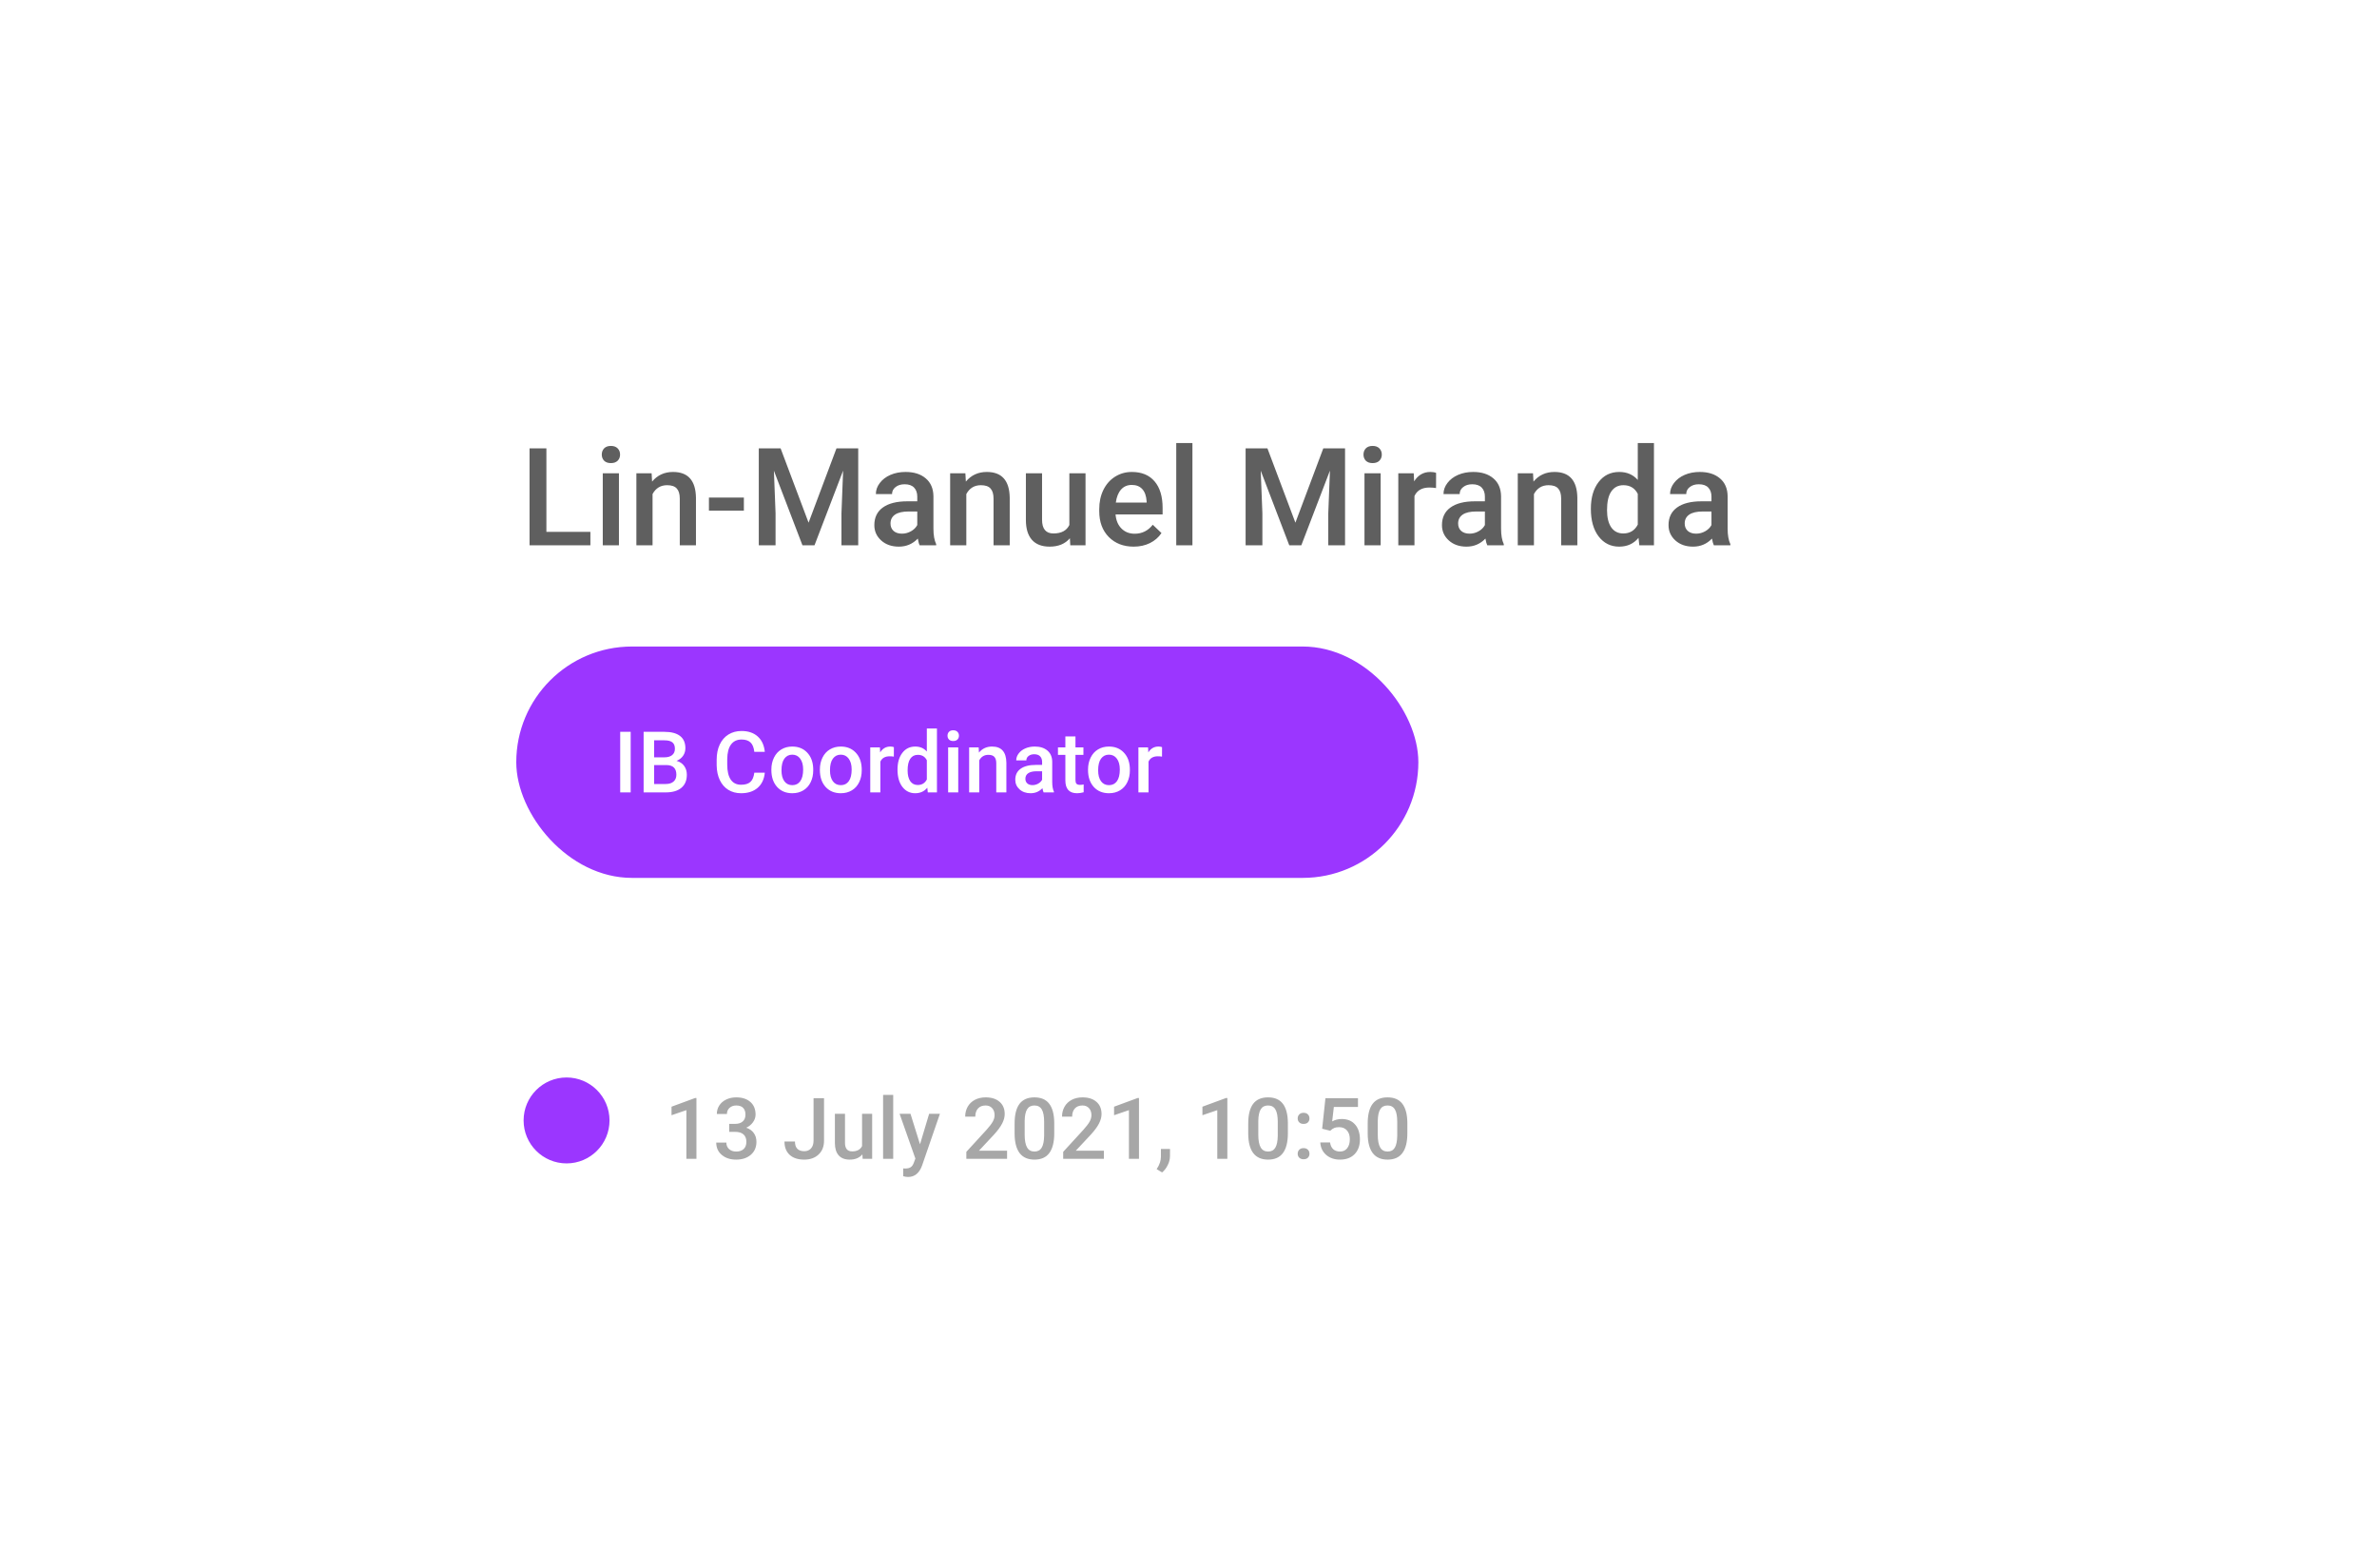 <svg width="279" height="184" viewBox="0 0 279 184" fill="none" xmlns="http://www.w3.org/2000/svg">
<g filter="url(#filter0_d)">
<rect x="27" y="23" width="225" height="130" rx="8" fill="white"/>
<path d="M64.133 58.422H69.297V60H62.156V48.625H64.133V58.422ZM72.648 60H70.75V51.547H72.648V60ZM70.633 49.352C70.633 49.06 70.724 48.818 70.906 48.625C71.094 48.432 71.359 48.336 71.703 48.336C72.047 48.336 72.312 48.432 72.5 48.625C72.688 48.818 72.781 49.06 72.781 49.352C72.781 49.638 72.688 49.878 72.5 50.07C72.312 50.258 72.047 50.352 71.703 50.352C71.359 50.352 71.094 50.258 70.906 50.07C70.724 49.878 70.633 49.638 70.633 49.352ZM76.484 51.547L76.539 52.523C77.164 51.768 77.984 51.391 79 51.391C80.76 51.391 81.656 52.398 81.688 54.414V60H79.789V54.523C79.789 53.987 79.672 53.591 79.438 53.336C79.208 53.075 78.831 52.945 78.305 52.945C77.539 52.945 76.969 53.292 76.594 53.984V60H74.695V51.547H76.484ZM87.312 55.93H83.211V54.398H87.312V55.93ZM91.625 48.625L94.906 57.344L98.18 48.625H100.734V60H98.766V56.25L98.961 51.234L95.602 60H94.188L90.836 51.242L91.031 56.25V60H89.062V48.625H91.625ZM107.945 60C107.862 59.839 107.789 59.575 107.727 59.211C107.122 59.841 106.383 60.156 105.508 60.156C104.659 60.156 103.966 59.914 103.43 59.43C102.893 58.945 102.625 58.346 102.625 57.633C102.625 56.732 102.958 56.042 103.625 55.562C104.297 55.078 105.255 54.836 106.5 54.836H107.664V54.281C107.664 53.844 107.542 53.495 107.297 53.234C107.052 52.969 106.68 52.836 106.18 52.836C105.747 52.836 105.393 52.945 105.117 53.164C104.841 53.378 104.703 53.651 104.703 53.984H102.805C102.805 53.521 102.958 53.089 103.266 52.688C103.573 52.281 103.99 51.964 104.516 51.734C105.047 51.505 105.638 51.391 106.289 51.391C107.279 51.391 108.068 51.641 108.656 52.141C109.245 52.635 109.547 53.333 109.562 54.234V58.047C109.562 58.807 109.669 59.414 109.883 59.867V60H107.945ZM105.859 58.633C106.234 58.633 106.586 58.542 106.914 58.359C107.247 58.177 107.497 57.932 107.664 57.625V56.031H106.641C105.938 56.031 105.409 56.154 105.055 56.398C104.701 56.643 104.523 56.99 104.523 57.438C104.523 57.802 104.643 58.094 104.883 58.312C105.128 58.526 105.453 58.633 105.859 58.633ZM113.312 51.547L113.367 52.523C113.992 51.768 114.812 51.391 115.828 51.391C117.589 51.391 118.484 52.398 118.516 54.414V60H116.617V54.523C116.617 53.987 116.5 53.591 116.266 53.336C116.036 53.075 115.659 52.945 115.133 52.945C114.367 52.945 113.797 53.292 113.422 53.984V60H111.523V51.547H113.312ZM125.578 59.172C125.021 59.828 124.229 60.156 123.203 60.156C122.286 60.156 121.591 59.888 121.117 59.352C120.648 58.815 120.414 58.039 120.414 57.023V51.547H122.312V57C122.312 58.073 122.758 58.609 123.648 58.609C124.57 58.609 125.193 58.279 125.516 57.617V51.547H127.414V60H125.625L125.578 59.172ZM133.07 60.156C131.867 60.156 130.891 59.779 130.141 59.023C129.396 58.263 129.023 57.253 129.023 55.992V55.758C129.023 54.914 129.185 54.161 129.508 53.5C129.836 52.833 130.294 52.315 130.883 51.945C131.471 51.575 132.128 51.391 132.852 51.391C134.003 51.391 134.891 51.758 135.516 52.492C136.146 53.227 136.461 54.266 136.461 55.609V56.375H130.938C130.995 57.073 131.227 57.625 131.633 58.031C132.044 58.438 132.56 58.641 133.18 58.641C134.049 58.641 134.758 58.289 135.305 57.586L136.328 58.562C135.99 59.068 135.536 59.461 134.969 59.742C134.406 60.018 133.773 60.156 133.07 60.156ZM132.844 52.914C132.323 52.914 131.901 53.096 131.578 53.461C131.26 53.825 131.057 54.333 130.969 54.984H134.586V54.844C134.544 54.208 134.375 53.729 134.078 53.406C133.781 53.078 133.37 52.914 132.844 52.914ZM139.961 60H138.062V48H139.961V60ZM148.766 48.625L152.047 57.344L155.32 48.625H157.875V60H155.906V56.25L156.102 51.234L152.742 60H151.328L147.977 51.242L148.172 56.25V60H146.203V48.625H148.766ZM162.055 60H160.156V51.547H162.055V60ZM160.039 49.352C160.039 49.06 160.13 48.818 160.312 48.625C160.5 48.432 160.766 48.336 161.109 48.336C161.453 48.336 161.719 48.432 161.906 48.625C162.094 48.818 162.188 49.06 162.188 49.352C162.188 49.638 162.094 49.878 161.906 50.07C161.719 50.258 161.453 50.352 161.109 50.352C160.766 50.352 160.5 50.258 160.312 50.07C160.13 49.878 160.039 49.638 160.039 49.352ZM168.555 53.281C168.305 53.24 168.047 53.219 167.781 53.219C166.911 53.219 166.326 53.552 166.023 54.219V60H164.125V51.547H165.938L165.984 52.492C166.443 51.758 167.078 51.391 167.891 51.391C168.161 51.391 168.385 51.427 168.562 51.5L168.555 53.281ZM174.57 60C174.487 59.839 174.414 59.575 174.352 59.211C173.747 59.841 173.008 60.156 172.133 60.156C171.284 60.156 170.591 59.914 170.055 59.43C169.518 58.945 169.25 58.346 169.25 57.633C169.25 56.732 169.583 56.042 170.25 55.562C170.922 55.078 171.88 54.836 173.125 54.836H174.289V54.281C174.289 53.844 174.167 53.495 173.922 53.234C173.677 52.969 173.305 52.836 172.805 52.836C172.372 52.836 172.018 52.945 171.742 53.164C171.466 53.378 171.328 53.651 171.328 53.984H169.43C169.43 53.521 169.583 53.089 169.891 52.688C170.198 52.281 170.615 51.964 171.141 51.734C171.672 51.505 172.263 51.391 172.914 51.391C173.904 51.391 174.693 51.641 175.281 52.141C175.87 52.635 176.172 53.333 176.188 54.234V58.047C176.188 58.807 176.294 59.414 176.508 59.867V60H174.57ZM172.484 58.633C172.859 58.633 173.211 58.542 173.539 58.359C173.872 58.177 174.122 57.932 174.289 57.625V56.031H173.266C172.562 56.031 172.034 56.154 171.68 56.398C171.326 56.643 171.148 56.99 171.148 57.438C171.148 57.802 171.268 58.094 171.508 58.312C171.753 58.526 172.078 58.633 172.484 58.633ZM179.938 51.547L179.992 52.523C180.617 51.768 181.438 51.391 182.453 51.391C184.214 51.391 185.109 52.398 185.141 54.414V60H183.242V54.523C183.242 53.987 183.125 53.591 182.891 53.336C182.661 53.075 182.284 52.945 181.758 52.945C180.992 52.945 180.422 53.292 180.047 53.984V60H178.148V51.547H179.938ZM186.727 55.711C186.727 54.409 187.029 53.365 187.633 52.578C188.237 51.786 189.047 51.391 190.062 51.391C190.958 51.391 191.682 51.703 192.234 52.328V48H194.133V60H192.414L192.32 59.125C191.753 59.812 190.995 60.156 190.047 60.156C189.057 60.156 188.255 59.758 187.641 58.961C187.031 58.164 186.727 57.081 186.727 55.711ZM188.625 55.875C188.625 56.734 188.789 57.406 189.117 57.891C189.451 58.37 189.922 58.609 190.531 58.609C191.307 58.609 191.875 58.263 192.234 57.57V53.961C191.885 53.284 191.323 52.945 190.547 52.945C189.932 52.945 189.458 53.19 189.125 53.68C188.792 54.164 188.625 54.896 188.625 55.875ZM201.164 60C201.081 59.839 201.008 59.575 200.945 59.211C200.341 59.841 199.602 60.156 198.727 60.156C197.878 60.156 197.185 59.914 196.648 59.43C196.112 58.945 195.844 58.346 195.844 57.633C195.844 56.732 196.177 56.042 196.844 55.562C197.516 55.078 198.474 54.836 199.719 54.836H200.883V54.281C200.883 53.844 200.76 53.495 200.516 53.234C200.271 52.969 199.898 52.836 199.398 52.836C198.966 52.836 198.612 52.945 198.336 53.164C198.06 53.378 197.922 53.651 197.922 53.984H196.023C196.023 53.521 196.177 53.089 196.484 52.688C196.792 52.281 197.208 51.964 197.734 51.734C198.266 51.505 198.857 51.391 199.508 51.391C200.497 51.391 201.286 51.641 201.875 52.141C202.464 52.635 202.766 53.333 202.781 54.234V58.047C202.781 58.807 202.888 59.414 203.102 59.867V60H201.164ZM199.078 58.633C199.453 58.633 199.805 58.542 200.133 58.359C200.466 58.177 200.716 57.932 200.883 57.625V56.031H199.859C199.156 56.031 198.628 56.154 198.273 56.398C197.919 56.643 197.742 56.99 197.742 57.438C197.742 57.802 197.862 58.094 198.102 58.312C198.346 58.526 198.672 58.633 199.078 58.633Z" fill="#5F5F5F"/>
<rect x="60.597" y="71.879" width="105.882" height="27.155" rx="13.578" fill="#9B36FF"/>
<path d="M74.026 89H72.796V81.891H74.026V89ZM75.545 89V81.891H77.981C78.785 81.891 79.397 82.052 79.817 82.374C80.237 82.696 80.447 83.176 80.447 83.814C80.447 84.14 80.359 84.433 80.184 84.693C80.008 84.954 79.751 85.156 79.412 85.299C79.796 85.403 80.092 85.6 80.301 85.89C80.512 86.176 80.618 86.521 80.618 86.925C80.618 87.592 80.403 88.105 79.974 88.463C79.547 88.821 78.935 89 78.138 89H75.545ZM76.78 85.792V88.014H78.152C78.54 88.014 78.842 87.918 79.061 87.726C79.279 87.534 79.388 87.267 79.388 86.925C79.388 86.186 79.01 85.808 78.255 85.792H76.78ZM76.78 84.884H77.991C78.375 84.884 78.675 84.797 78.89 84.625C79.108 84.449 79.217 84.202 79.217 83.883C79.217 83.531 79.116 83.277 78.914 83.121C78.716 82.965 78.405 82.887 77.981 82.887H76.78V84.884ZM89.769 86.686C89.697 87.444 89.417 88.037 88.929 88.463C88.44 88.886 87.791 89.098 86.981 89.098C86.414 89.098 85.914 88.964 85.481 88.697C85.052 88.427 84.72 88.045 84.485 87.55C84.251 87.055 84.129 86.481 84.119 85.826V85.162C84.119 84.492 84.238 83.901 84.476 83.39C84.713 82.879 85.053 82.485 85.496 82.208C85.942 81.931 86.456 81.793 87.039 81.793C87.824 81.793 88.455 82.006 88.934 82.433C89.412 82.859 89.69 83.461 89.769 84.239H88.538C88.48 83.728 88.33 83.36 88.089 83.136C87.851 82.908 87.501 82.794 87.039 82.794C86.502 82.794 86.088 82.991 85.799 83.385C85.512 83.775 85.366 84.35 85.359 85.108V85.738C85.359 86.507 85.496 87.092 85.769 87.496C86.046 87.9 86.45 88.102 86.981 88.102C87.466 88.102 87.83 87.993 88.074 87.774C88.318 87.556 88.473 87.193 88.538 86.686H89.769ZM90.54 86.31C90.54 85.792 90.643 85.326 90.848 84.913C91.053 84.496 91.341 84.177 91.712 83.956C92.083 83.731 92.509 83.619 92.991 83.619C93.704 83.619 94.282 83.849 94.725 84.308C95.171 84.767 95.412 85.375 95.447 86.134L95.452 86.412C95.452 86.933 95.351 87.398 95.149 87.809C94.951 88.219 94.664 88.536 94.29 88.761C93.919 88.985 93.489 89.098 93.001 89.098C92.255 89.098 91.658 88.85 91.209 88.356C90.763 87.857 90.54 87.195 90.54 86.368V86.31ZM91.727 86.412C91.727 86.956 91.839 87.382 92.064 87.691C92.288 87.997 92.601 88.15 93.001 88.15C93.401 88.15 93.712 87.994 93.934 87.682C94.158 87.369 94.27 86.912 94.27 86.31C94.27 85.776 94.155 85.353 93.924 85.04C93.696 84.728 93.385 84.571 92.991 84.571C92.604 84.571 92.296 84.726 92.068 85.035C91.841 85.341 91.727 85.8 91.727 86.412ZM96.233 86.31C96.233 85.792 96.336 85.326 96.541 84.913C96.746 84.496 97.034 84.177 97.405 83.956C97.776 83.731 98.203 83.619 98.685 83.619C99.397 83.619 99.975 83.849 100.418 84.308C100.864 84.767 101.105 85.375 101.141 86.134L101.146 86.412C101.146 86.933 101.045 87.398 100.843 87.809C100.644 88.219 100.358 88.536 99.983 88.761C99.612 88.985 99.183 89.098 98.694 89.098C97.949 89.098 97.352 88.85 96.902 88.356C96.456 87.857 96.233 87.195 96.233 86.368V86.31ZM97.42 86.412C97.42 86.956 97.532 87.382 97.757 87.691C97.981 87.997 98.294 88.15 98.694 88.15C99.095 88.15 99.406 87.994 99.627 87.682C99.852 87.369 99.964 86.912 99.964 86.31C99.964 85.776 99.848 85.353 99.617 85.04C99.389 84.728 99.079 84.571 98.685 84.571C98.297 84.571 97.99 84.726 97.762 85.035C97.534 85.341 97.42 85.8 97.42 86.412ZM104.915 84.801C104.759 84.775 104.598 84.762 104.432 84.762C103.888 84.762 103.522 84.97 103.333 85.387V89H102.146V83.717H103.279L103.309 84.308C103.595 83.849 103.992 83.619 104.5 83.619C104.669 83.619 104.809 83.642 104.92 83.688L104.915 84.801ZM105.345 86.319C105.345 85.505 105.534 84.853 105.911 84.361C106.289 83.867 106.795 83.619 107.43 83.619C107.99 83.619 108.442 83.814 108.787 84.205V81.5H109.974V89H108.899L108.841 88.453C108.486 88.883 108.012 89.098 107.42 89.098C106.801 89.098 106.3 88.849 105.916 88.351C105.535 87.853 105.345 87.175 105.345 86.319ZM106.531 86.422C106.531 86.959 106.634 87.379 106.839 87.682C107.047 87.981 107.342 88.131 107.723 88.131C108.208 88.131 108.562 87.914 108.787 87.481V85.226C108.569 84.802 108.217 84.591 107.732 84.591C107.348 84.591 107.052 84.744 106.844 85.05C106.635 85.353 106.531 85.81 106.531 86.422ZM112.474 89H111.287V83.717H112.474V89ZM111.214 82.345C111.214 82.162 111.271 82.011 111.385 81.891C111.502 81.77 111.668 81.71 111.883 81.71C112.098 81.71 112.264 81.77 112.381 81.891C112.498 82.011 112.557 82.162 112.557 82.345C112.557 82.524 112.498 82.674 112.381 82.794C112.264 82.911 112.098 82.97 111.883 82.97C111.668 82.97 111.502 82.911 111.385 82.794C111.271 82.674 111.214 82.524 111.214 82.345ZM114.871 83.717L114.905 84.327C115.296 83.855 115.809 83.619 116.443 83.619C117.544 83.619 118.104 84.249 118.123 85.509V89H116.937V85.577C116.937 85.242 116.863 84.995 116.717 84.835C116.574 84.672 116.338 84.591 116.009 84.591C115.53 84.591 115.174 84.807 114.939 85.24V89H113.753V83.717H114.871ZM122.493 89C122.441 88.899 122.396 88.735 122.356 88.507C121.979 88.901 121.517 89.098 120.97 89.098C120.439 89.098 120.006 88.946 119.671 88.644C119.336 88.341 119.168 87.966 119.168 87.52C119.168 86.957 119.376 86.526 119.793 86.227C120.213 85.924 120.812 85.772 121.59 85.772H122.317V85.426C122.317 85.152 122.241 84.934 122.088 84.772C121.935 84.606 121.702 84.522 121.39 84.522C121.119 84.522 120.898 84.591 120.726 84.728C120.553 84.861 120.467 85.032 120.467 85.24H119.28C119.28 84.951 119.376 84.68 119.568 84.43C119.76 84.176 120.021 83.977 120.35 83.834C120.682 83.691 121.051 83.619 121.458 83.619C122.076 83.619 122.57 83.775 122.938 84.088C123.305 84.397 123.494 84.833 123.504 85.397V87.779C123.504 88.255 123.571 88.634 123.704 88.917V89H122.493ZM121.189 88.145C121.424 88.145 121.644 88.088 121.849 87.975C122.057 87.861 122.213 87.708 122.317 87.516V86.519H121.678C121.238 86.519 120.908 86.596 120.687 86.749C120.465 86.902 120.354 87.118 120.354 87.398C120.354 87.626 120.429 87.809 120.579 87.945C120.732 88.079 120.936 88.145 121.189 88.145ZM126.233 82.433V83.717H127.166V84.596H126.233V87.545C126.233 87.747 126.272 87.893 126.351 87.984C126.432 88.072 126.575 88.116 126.78 88.116C126.917 88.116 127.055 88.1 127.195 88.067V88.985C126.925 89.06 126.665 89.098 126.414 89.098C125.503 89.098 125.047 88.595 125.047 87.589V84.596H124.178V83.717H125.047V82.433H126.233ZM127.708 86.31C127.708 85.792 127.811 85.326 128.016 84.913C128.221 84.496 128.509 84.177 128.88 83.956C129.251 83.731 129.677 83.619 130.159 83.619C130.872 83.619 131.45 83.849 131.893 84.308C132.339 84.767 132.579 85.375 132.615 86.134L132.62 86.412C132.62 86.933 132.519 87.398 132.317 87.809C132.119 88.219 131.832 88.536 131.458 88.761C131.087 88.985 130.657 89.098 130.169 89.098C129.424 89.098 128.826 88.85 128.377 88.356C127.931 87.857 127.708 87.195 127.708 86.368V86.31ZM128.895 86.412C128.895 86.956 129.007 87.382 129.231 87.691C129.456 87.997 129.769 88.15 130.169 88.15C130.569 88.15 130.88 87.994 131.102 87.682C131.326 87.369 131.438 86.912 131.438 86.31C131.438 85.776 131.323 85.353 131.092 85.04C130.864 84.728 130.553 84.571 130.159 84.571C129.772 84.571 129.464 84.726 129.236 85.035C129.008 85.341 128.895 85.8 128.895 86.412ZM136.39 84.801C136.233 84.775 136.072 84.762 135.906 84.762C135.363 84.762 134.996 84.97 134.808 85.387V89H133.621V83.717H134.754L134.783 84.308C135.07 83.849 135.467 83.619 135.975 83.619C136.144 83.619 136.284 83.642 136.395 83.688L136.39 84.801Z" fill="white"/>
<path d="M81.745 132H80.564V126.292L78.82 126.888V125.887L81.594 124.866H81.745V132ZM85.588 127.903H86.311C86.675 127.9 86.963 127.806 87.175 127.62C87.39 127.435 87.497 127.166 87.497 126.814C87.497 126.476 87.408 126.214 87.228 126.028C87.053 125.84 86.783 125.745 86.418 125.745C86.099 125.745 85.837 125.838 85.632 126.023C85.427 126.206 85.324 126.445 85.324 126.741H84.138C84.138 126.377 84.234 126.045 84.426 125.745C84.621 125.446 84.891 125.213 85.236 125.047C85.585 124.878 85.974 124.793 86.403 124.793C87.113 124.793 87.67 124.972 88.073 125.33C88.48 125.685 88.684 126.18 88.684 126.814C88.684 127.133 88.581 127.435 88.376 127.718C88.174 127.998 87.912 128.209 87.59 128.353C87.981 128.486 88.277 128.696 88.478 128.982C88.684 129.269 88.786 129.611 88.786 130.008C88.786 130.646 88.566 131.154 88.127 131.531C87.691 131.909 87.116 132.098 86.403 132.098C85.72 132.098 85.16 131.915 84.724 131.551C84.287 131.186 84.069 130.701 84.069 130.096H85.256C85.256 130.408 85.36 130.662 85.568 130.857C85.78 131.053 86.063 131.15 86.418 131.15C86.786 131.15 87.076 131.053 87.287 130.857C87.499 130.662 87.605 130.379 87.605 130.008C87.605 129.633 87.494 129.345 87.272 129.144C87.051 128.942 86.722 128.841 86.286 128.841H85.588V127.903ZM95.49 124.891H96.721V129.876C96.721 130.556 96.507 131.097 96.081 131.497C95.658 131.897 95.098 132.098 94.401 132.098C93.659 132.098 93.086 131.91 92.683 131.536C92.279 131.162 92.077 130.641 92.077 129.974H93.308C93.308 130.351 93.4 130.636 93.586 130.828C93.775 131.017 94.046 131.111 94.401 131.111C94.733 131.111 94.997 131.002 95.192 130.784C95.391 130.563 95.49 130.258 95.49 129.871V124.891ZM101.223 131.482C100.874 131.893 100.38 132.098 99.738 132.098C99.165 132.098 98.731 131.93 98.435 131.595C98.142 131.259 97.995 130.774 97.995 130.14V126.717H99.182V130.125C99.182 130.796 99.46 131.131 100.017 131.131C100.593 131.131 100.982 130.924 101.184 130.511V126.717H102.37V132H101.252L101.223 131.482ZM104.841 132H103.654V124.5H104.841V132ZM107.985 130.301L109.06 126.717H110.324L108.225 132.801C107.902 133.689 107.355 134.134 106.584 134.134C106.411 134.134 106.221 134.104 106.013 134.046V133.128L106.237 133.143C106.537 133.143 106.761 133.087 106.911 132.977C107.064 132.869 107.185 132.687 107.272 132.43L107.443 131.976L105.588 126.717H106.867L107.985 130.301ZM118.205 132H113.425V131.185L115.793 128.602C116.135 128.221 116.377 127.903 116.521 127.649C116.667 127.392 116.74 127.135 116.74 126.878C116.74 126.539 116.644 126.266 116.452 126.058C116.263 125.849 116.008 125.745 115.686 125.745C115.301 125.745 115.004 125.862 114.792 126.097C114.58 126.331 114.475 126.652 114.475 127.059H113.288C113.288 126.626 113.386 126.237 113.581 125.892C113.78 125.543 114.061 125.273 114.426 125.081C114.794 124.889 115.217 124.793 115.695 124.793C116.385 124.793 116.929 124.967 117.326 125.315C117.727 125.66 117.927 126.139 117.927 126.751C117.927 127.106 117.826 127.479 117.624 127.869C117.425 128.257 117.098 128.698 116.643 129.192L114.904 131.053H118.205V132ZM123.742 129.007C123.742 130.029 123.55 130.8 123.166 131.321C122.785 131.839 122.204 132.098 121.423 132.098C120.655 132.098 120.075 131.845 119.685 131.341C119.297 130.833 119.099 130.083 119.089 129.09V127.859C119.089 126.837 119.279 126.071 119.66 125.56C120.044 125.049 120.629 124.793 121.413 124.793C122.191 124.793 122.771 125.042 123.151 125.54C123.535 126.038 123.732 126.784 123.742 127.776V129.007ZM122.556 127.679C122.556 127.011 122.465 126.523 122.282 126.214C122.1 125.901 121.81 125.745 121.413 125.745C121.026 125.745 120.741 125.893 120.559 126.189C120.376 126.482 120.28 126.941 120.271 127.566V129.178C120.271 129.842 120.363 130.337 120.549 130.662C120.734 130.988 121.026 131.15 121.423 131.15C121.804 131.15 122.085 131.001 122.268 130.701C122.45 130.398 122.546 129.926 122.556 129.285V127.679ZM129.572 132H124.792V131.185L127.16 128.602C127.502 128.221 127.744 127.903 127.888 127.649C128.034 127.392 128.107 127.135 128.107 126.878C128.107 126.539 128.011 126.266 127.819 126.058C127.631 125.849 127.375 125.745 127.053 125.745C126.669 125.745 126.371 125.862 126.159 126.097C125.948 126.331 125.842 126.652 125.842 127.059H124.655C124.655 126.626 124.753 126.237 124.948 125.892C125.147 125.543 125.428 125.273 125.793 125.081C126.161 124.889 126.584 124.793 127.062 124.793C127.753 124.793 128.296 124.967 128.693 125.315C129.094 125.66 129.294 126.139 129.294 126.751C129.294 127.106 129.193 127.479 128.991 127.869C128.793 128.257 128.465 128.698 128.01 129.192L126.271 131.053H129.572V132ZM133.688 132H132.507V126.292L130.764 126.888V125.887L133.537 124.866H133.688V132ZM136.403 133.602L135.764 133.221C135.952 132.924 136.081 132.666 136.149 132.444C136.221 132.226 136.258 132.003 136.262 131.775V130.853H137.331L137.326 131.707C137.323 132.052 137.235 132.397 137.062 132.742C136.893 133.09 136.674 133.377 136.403 133.602ZM144.06 132H142.878V126.292L141.135 126.888V125.887L143.908 124.866H144.06V132ZM151.164 129.007C151.164 130.029 150.972 130.8 150.588 131.321C150.207 131.839 149.626 132.098 148.845 132.098C148.076 132.098 147.497 131.845 147.106 131.341C146.719 130.833 146.521 130.083 146.511 129.09V127.859C146.511 126.837 146.701 126.071 147.082 125.56C147.466 125.049 148.05 124.793 148.835 124.793C149.613 124.793 150.192 125.042 150.573 125.54C150.957 126.038 151.154 126.784 151.164 127.776V129.007ZM149.978 127.679C149.978 127.011 149.886 126.523 149.704 126.214C149.522 125.901 149.232 125.745 148.835 125.745C148.448 125.745 148.163 125.893 147.98 126.189C147.798 126.482 147.702 126.941 147.692 127.566V129.178C147.692 129.842 147.785 130.337 147.971 130.662C148.156 130.988 148.448 131.15 148.845 131.15C149.226 131.15 149.507 131.001 149.689 130.701C149.872 130.398 149.968 129.926 149.978 129.285V127.679ZM153.005 130.75C153.226 130.75 153.397 130.813 153.518 130.94C153.638 131.064 153.698 131.22 153.698 131.409C153.698 131.595 153.638 131.749 153.518 131.873C153.397 131.993 153.226 132.054 153.005 132.054C152.793 132.054 152.626 131.993 152.502 131.873C152.378 131.753 152.316 131.598 152.316 131.409C152.316 131.22 152.377 131.064 152.497 130.94C152.618 130.813 152.787 130.75 153.005 130.75ZM153.005 126.604C153.226 126.604 153.397 126.668 153.518 126.795C153.638 126.919 153.698 127.075 153.698 127.264C153.698 127.449 153.638 127.604 153.518 127.728C153.397 127.848 153.226 127.908 153.005 127.908C152.793 127.908 152.626 127.848 152.502 127.728C152.378 127.607 152.316 127.452 152.316 127.264C152.316 127.075 152.377 126.919 152.497 126.795C152.618 126.668 152.787 126.604 153.005 126.604ZM155.188 128.475L155.573 124.891H159.392V125.916H156.56L156.364 127.615C156.693 127.426 157.064 127.332 157.478 127.332C158.155 127.332 158.68 127.549 159.055 127.981C159.432 128.414 159.621 128.997 159.621 129.729C159.621 130.452 159.413 131.028 158.996 131.458C158.579 131.884 158.008 132.098 157.282 132.098C156.631 132.098 156.091 131.914 155.661 131.546C155.235 131.175 155.004 130.687 154.968 130.081H156.115C156.161 130.426 156.285 130.691 156.486 130.877C156.688 131.059 156.952 131.15 157.277 131.15C157.642 131.15 157.925 131.02 158.127 130.76C158.332 130.499 158.435 130.145 158.435 129.695C158.435 129.262 158.322 128.921 158.098 128.67C157.873 128.416 157.564 128.289 157.17 128.289C156.955 128.289 156.773 128.318 156.623 128.377C156.473 128.432 156.311 128.543 156.135 128.709L155.188 128.475ZM165.188 129.007C165.188 130.029 164.995 130.8 164.611 131.321C164.23 131.839 163.649 132.098 162.868 132.098C162.1 132.098 161.521 131.845 161.13 131.341C160.743 130.833 160.544 130.083 160.534 129.09V127.859C160.534 126.837 160.725 126.071 161.105 125.56C161.49 125.049 162.074 124.793 162.858 124.793C163.636 124.793 164.216 125.042 164.597 125.54C164.981 126.038 165.178 126.784 165.188 127.776V129.007ZM164.001 127.679C164.001 127.011 163.91 126.523 163.728 126.214C163.545 125.901 163.256 125.745 162.858 125.745C162.471 125.745 162.186 125.893 162.004 126.189C161.822 126.482 161.726 126.941 161.716 127.566V129.178C161.716 129.842 161.809 130.337 161.994 130.662C162.18 130.988 162.471 131.15 162.868 131.15C163.249 131.15 163.531 131.001 163.713 130.701C163.895 130.398 163.991 129.926 164.001 129.285V127.679Z" fill="#A7A7A7"/>
<path d="M66.5 132.542C69.284 132.542 71.542 130.284 71.542 127.5C71.542 124.716 69.284 122.458 66.5 122.458C63.716 122.458 61.458 124.716 61.458 127.5C61.458 130.284 63.716 132.542 66.5 132.542Z" fill="#9B36FF"/>
</g>
<defs>
<filter id="filter0_d" x="0" y="0" width="279" height="184" filterUnits="userSpaceOnUse" color-interpolation-filters="sRGB">
<feFlood flood-opacity="0" result="BackgroundImageFix"/>
<feColorMatrix in="SourceAlpha" type="matrix" values="0 0 0 0 0 0 0 0 0 0 0 0 0 0 0 0 0 0 127 0"/>
<feOffset dy="4"/>
<feGaussianBlur stdDeviation="13.5"/>
<feColorMatrix type="matrix" values="0 0 0 0 0 0 0 0 0 0 0 0 0 0 0 0 0 0 0.05 0"/>
<feBlend mode="normal" in2="BackgroundImageFix" result="effect1_dropShadow"/>
<feBlend mode="normal" in="SourceGraphic" in2="effect1_dropShadow" result="shape"/>
</filter>
</defs>
</svg>
